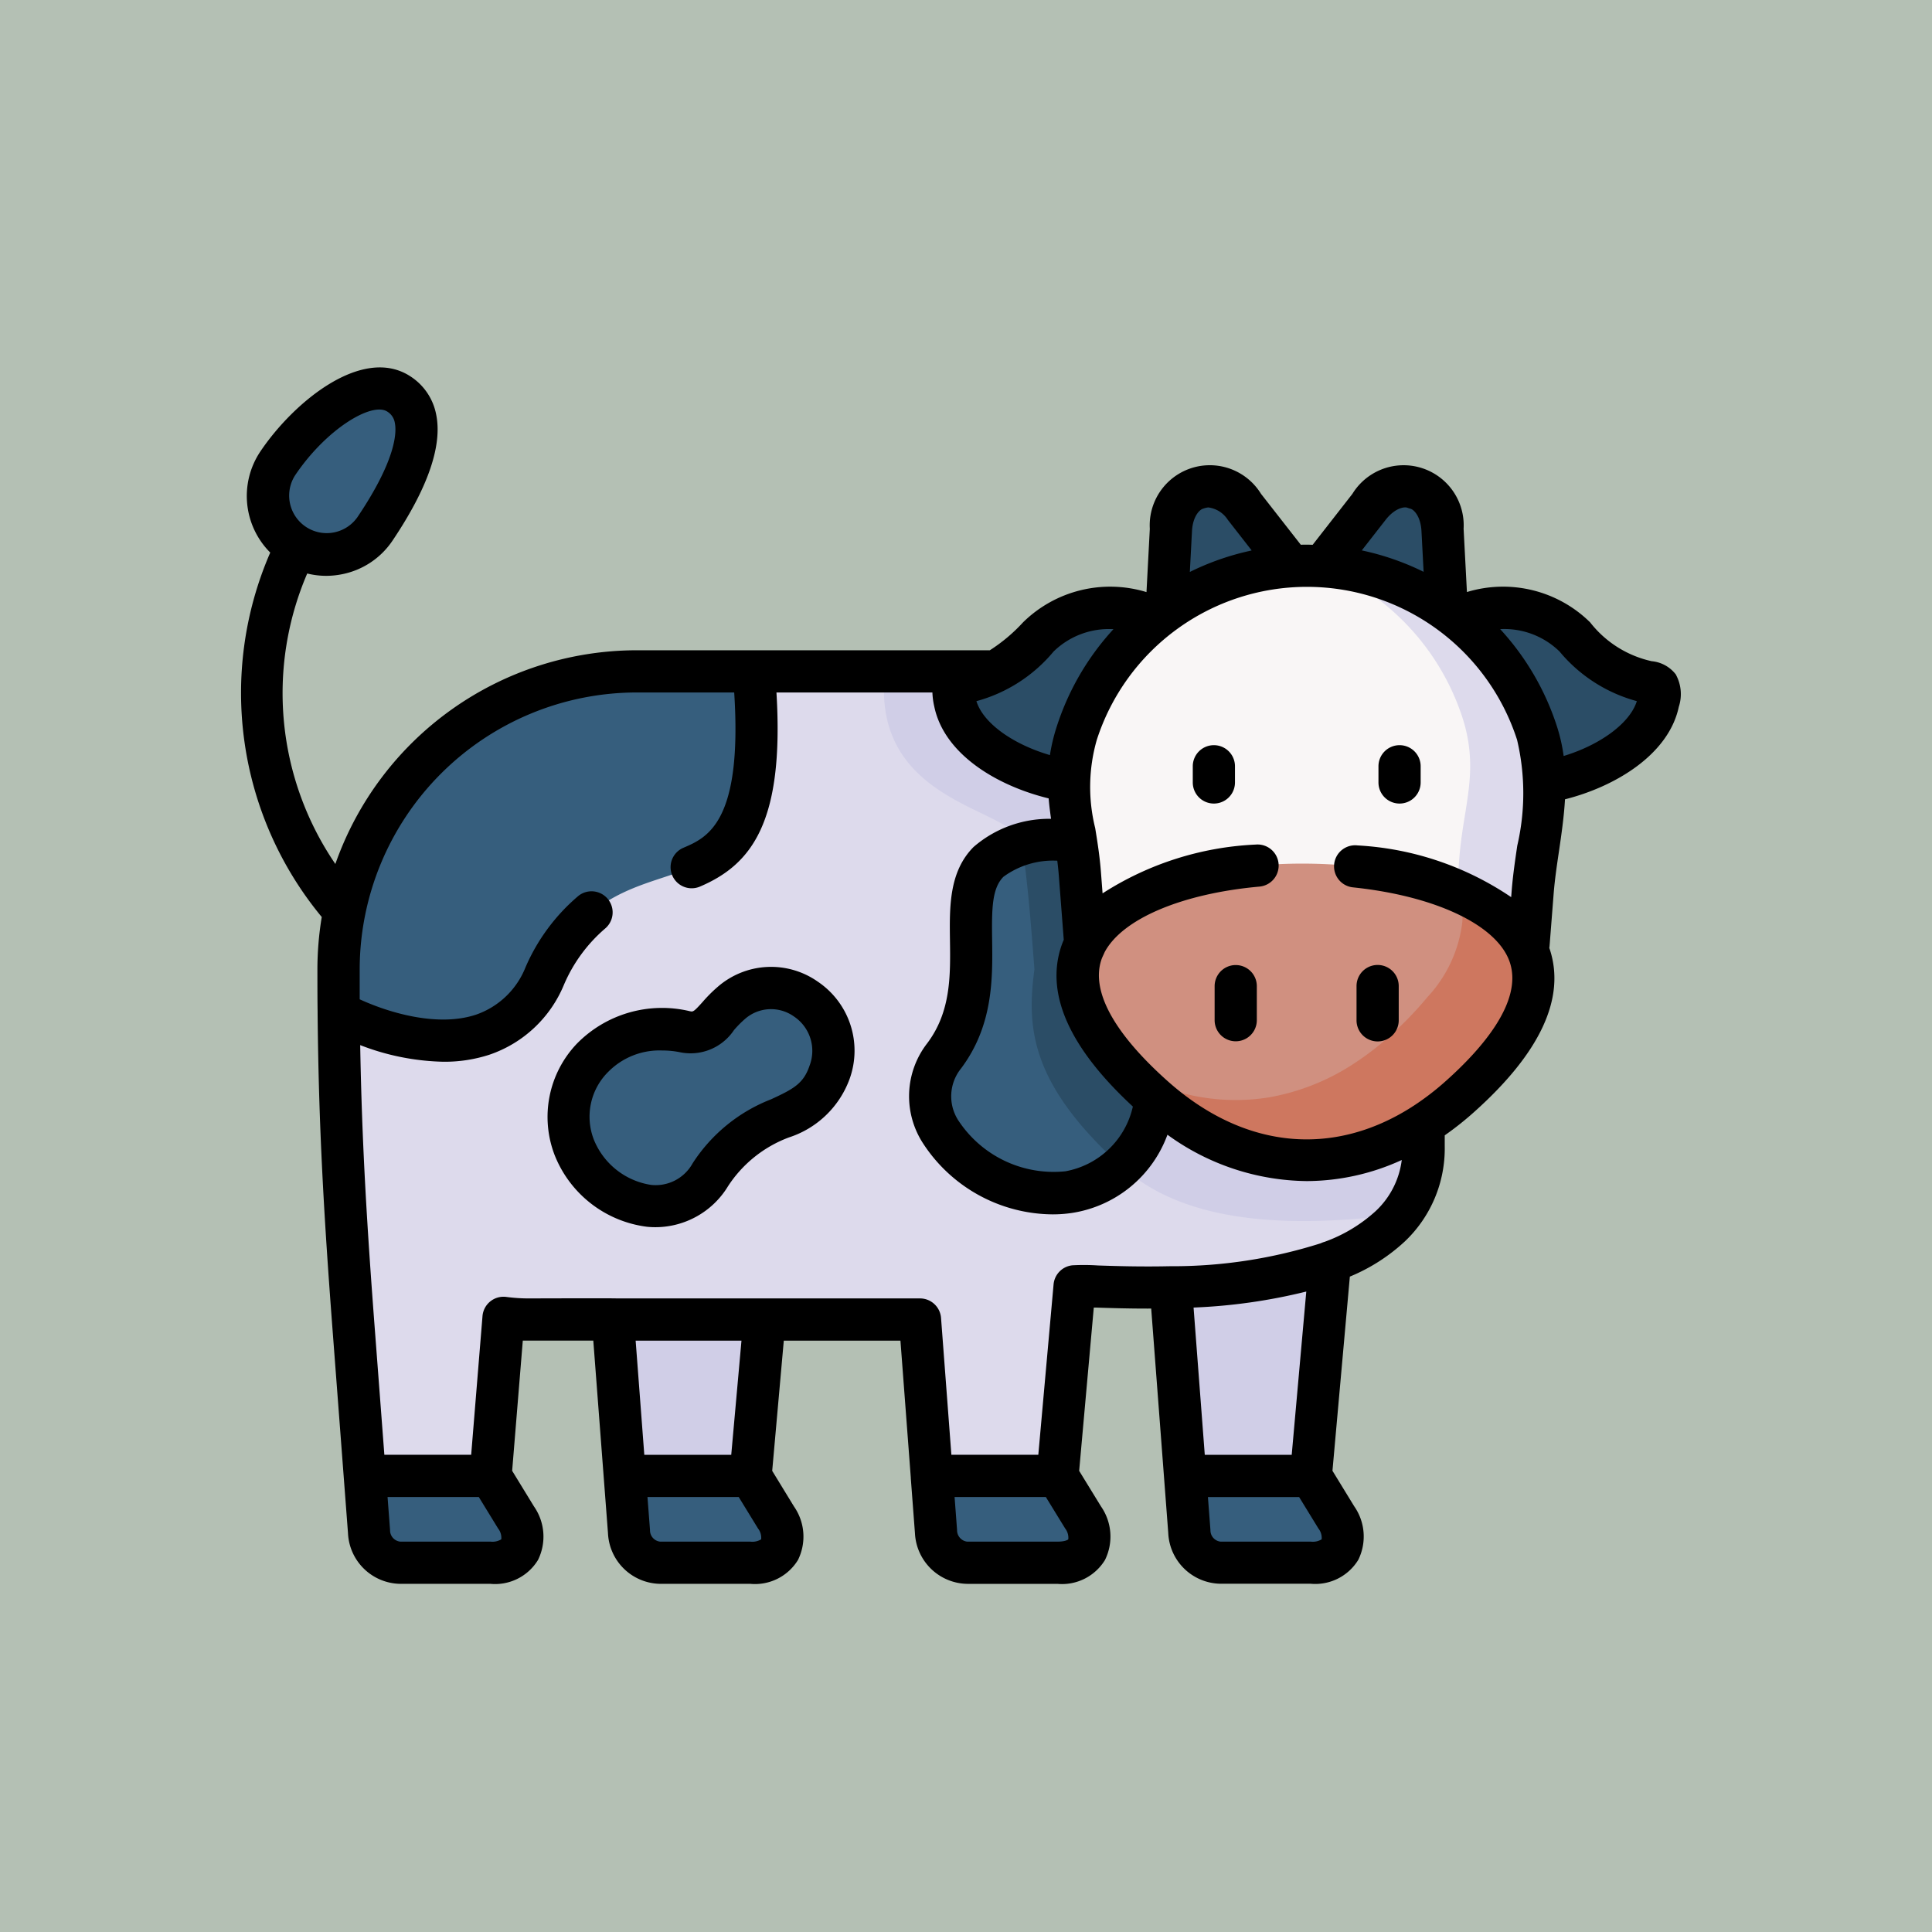 <svg xmlns="http://www.w3.org/2000/svg" width="100" height="100" viewBox="0 0 100 100">
  <g id="Grupo_1108326" data-name="Grupo 1108326" transform="translate(-198 -535)">
    <rect id="Rectángulo_403501" data-name="Rectángulo 403501" width="100" height="100" transform="translate(198 535)" fill="#b4c0b4"/>
    <g id="Grupo_1108321" data-name="Grupo 1108321" transform="translate(210.469 514.284)">
      <g id="Grupo_1108297" data-name="Grupo 1108297" transform="translate(47.919 45.888)">
        <path id="Trazado_896266" data-name="Trazado 896266" d="M333.206,83.084a2.033,2.033,0,0,0-3.8,1.2l-.219,4.16a12.437,12.437,0,0,1,6.421-2.282Z" transform="translate(-329.183 -82.023)" fill="#2b4d66" fill-rule="evenodd"/>
      </g>
      <g id="Grupo_1108298" data-name="Grupo 1108298" transform="translate(55.994 45.888)">
        <path id="Trazado_896267" data-name="Trazado 896267" d="M387.057,83.084l-2.4,3.074a12.46,12.46,0,0,1,6.421,2.282l-.219-4.16a2.033,2.033,0,0,0-3.8-1.2Z" transform="translate(-384.66 -82.023)" fill="#2b4d66" fill-rule="evenodd"/>
      </g>
      <g id="Grupo_1108299" data-name="Grupo 1108299" transform="translate(1.391 40.823)">
        <path id="Trazado_896268" data-name="Trazado 896268" d="M16.332,47.508c-1.7-1.094-4.671,1.234-6.264,3.6A3.042,3.042,0,0,0,10.9,55.32l.111.074a3.043,3.043,0,0,0,4.1-.9C17.248,51.309,18.032,48.606,16.332,47.508Z" transform="translate(-9.556 -47.23)" fill="#365e7d" fill-rule="evenodd"/>
      </g>
      <g id="Grupo_1108300" data-name="Grupo 1108300" transform="translate(48.133 86.045)">
        <path id="Trazado_896269" data-name="Trazado 896269" d="M338.9,357.891a26.24,26.24,0,0,1-8.241,1.3l.743,9.764h6.512Z" transform="translate(-330.656 -357.891)" fill="#d0cee7" fill-rule="evenodd"/>
      </g>
      <g id="Grupo_1108301" data-name="Grupo 1108301" transform="translate(5.06 55.461)">
        <path id="Trazado_896270" data-name="Trazado 896270" d="M56.238,147.791c-3.38,1.783-17.361,15.009-21.483,17.658.058,5.8.33,10.478.792,16.589l.561,7.4H42.62l.668-8.179a9.7,9.7,0,0,0,1.3.087H64.846l.611,8.092h6.512l.879-9.813c.417-.049,2.435.111,4.981.049a26.24,26.24,0,0,0,8.241-1.3c2.757-1.032,4.841-2.847,4.849-6l0-1.139c-5.847-8.262-10.18-20.914-22.218-23.407.1-.054-9.59-.029-12.466-.029Z" transform="translate(-34.755 -147.785)" fill="#dddaec" fill-rule="evenodd"/>
      </g>
      <g id="Grupo_1108302" data-name="Grupo 1108302" transform="translate(62.956 52.187)">
        <path id="Trazado_896271" data-name="Trazado 896271" d="M438.575,126.788a5.386,5.386,0,0,0-6.091-.961c0,2.744.839,4.11,1.6,6.483.3.924,1.092,1.591,2.911,1.994,2.8-.466,5.464-2.092,5.893-4.123C443.312,128.191,441.992,130.366,438.575,126.788Z" transform="translate(-432.484 -125.291)" fill="#2b4d66" fill-rule="evenodd"/>
      </g>
      <g id="Grupo_1108303" data-name="Grupo 1108303" transform="translate(36.883 52.186)">
        <path id="Trazado_896272" data-name="Trazado 896272" d="M257.763,126.788A9.1,9.1,0,0,1,255.5,128.6c-1.725.912-2.36.116-2.051,1.581.429,2.03,3.107,3.6,5.905,4.069,1.679-.942,5.055-5.678,4.5-8.423A5.388,5.388,0,0,0,257.763,126.788Z" transform="translate(-253.371 -125.291)" fill="#2b4d66" fill-rule="evenodd"/>
      </g>
      <g id="Grupo_1108304" data-name="Grupo 1108304" transform="translate(5.051 55.467)">
        <path id="Trazado_896273" data-name="Trazado 896273" d="M50.127,147.824A15.431,15.431,0,0,0,34.7,163.258c0,.759,0,1.5.008,2.224,1.659.9,8.154,3.6,10.663-1.878,4.057-8.86,12.178-.743,10.82-15.78Z" transform="translate(-34.698 -147.824)" fill="#365e7d" fill-rule="evenodd"/>
      </g>
      <g id="Grupo_1108305" data-name="Grupo 1108305" transform="translate(48.876 97.109)">
        <path id="Trazado_896274" data-name="Trazado 896274" d="M335.759,433.895l.219,2.88a1.666,1.666,0,0,0,1.613,1.614h4.667c1.7,0,2.01-1.238,1.329-2.344l-1.316-2.15h-6.512Z" transform="translate(-335.759 -433.895)" fill="#365e7d" fill-rule="evenodd"/>
      </g>
      <g id="Grupo_1108306" data-name="Grupo 1108306" transform="translate(35.761 97.109)">
        <path id="Trazado_896275" data-name="Trazado 896275" d="M245.667,433.895l.219,2.88a1.669,1.669,0,0,0,1.613,1.614h4.671c1.692,0,2.005-1.238,1.329-2.344l-1.321-2.15h-6.512Z" transform="translate(-245.667 -433.895)" fill="#365e7d" fill-rule="evenodd"/>
      </g>
      <g id="Grupo_1108307" data-name="Grupo 1108307" transform="translate(19.251 89.017)">
        <path id="Trazado_896276" data-name="Trazado 896276" d="M132.245,378.3l.615,8.092h6.512l.722-8.092Z" transform="translate(-132.245 -378.303)" fill="#d0cee7" fill-rule="evenodd"/>
      </g>
      <g id="Grupo_1108308" data-name="Grupo 1108308" transform="translate(19.866 97.109)">
        <path id="Trazado_896277" data-name="Trazado 896277" d="M142.981,433.895h-6.512l.219,2.88a1.666,1.666,0,0,0,1.613,1.614h4.667c1.7,0,2.01-1.238,1.329-2.344Z" transform="translate(-136.469 -433.895)" fill="#365e7d" fill-rule="evenodd"/>
      </g>
      <g id="Grupo_1108309" data-name="Grupo 1108309" transform="translate(16.95 71.859)">
        <path id="Trazado_896278" data-name="Trazado 896278" d="M122.493,262.7a5.1,5.1,0,0,0-4.8,1.341,4.43,4.43,0,0,0,.524,6.628c1.68,1.378,4.156,1.622,5.571-.569a6.849,6.849,0,0,1,2.472-2.352c1.593-.9,3.074-1.077,3.7-2.955a3.222,3.222,0,0,0-5.088-3.586C123.966,261.96,123.64,262.946,122.493,262.7Z" transform="translate(-116.436 -260.434)" fill="#365e7d" fill-rule="evenodd"/>
      </g>
      <g id="Grupo_1108310" data-name="Grupo 1108310" transform="translate(35.676 64.153)">
        <path id="Trazado_896279" data-name="Trazado 896279" d="M245.8,218.714c-3.813,5.072,8.62,11.873,11.01,2.27-.066-.058-.132-.116-.2-.177-3.7-3.31-4.477-5.93-3.528-7.874l-.211-2.682c-.07-.916-.219-1.832-.351-2.753C243.617,207.461,249.485,213.816,245.8,218.714Z" transform="translate(-245.079 -207.498)" fill="#365e7d" fill-rule="evenodd"/>
      </g>
      <g id="Grupo_1108311" data-name="Grupo 1108311" transform="translate(6.413 97.109)">
        <path id="Trazado_896280" data-name="Trazado 896280" d="M50.565,433.895H44.053l.219,2.88a1.666,1.666,0,0,0,1.613,1.614h4.671c1.692,0,2.005-1.238,1.325-2.344Z" transform="translate(-44.053 -433.895)" fill="#365e7d" fill-rule="evenodd"/>
      </g>
      <g id="Grupo_1108312" data-name="Grupo 1108312" transform="translate(42.862 49.999)">
        <path id="Trazado_896281" data-name="Trazado 896281" d="M306.747,110.261a12.519,12.519,0,0,0-11.914,8.674,8.317,8.317,0,0,0-.384,2.472,19.468,19.468,0,0,0,.256,3.008c.132.92.281,1.836.351,2.753l.111,1.411.1,1.271c2.641-2.963,20.29-2.546,22.927.318l.3-3.937c.136-1.812.557-3.223.561-4.771a7.816,7.816,0,0,0-.4-2.526,12.519,12.519,0,0,0-11.913-8.674Z" transform="translate(-294.449 -110.261)" fill="#f9f6f6" fill-rule="evenodd"/>
      </g>
      <g id="Grupo_1108313" data-name="Grupo 1108313" transform="translate(43.311 65.417)">
        <path id="Trazado_896282" data-name="Trazado 896282" d="M320.829,220.668c-2.476-5.848-20.138-6.013-22.927-.318-.949,1.944-.169,4.564,3.528,7.874l.2.177a14.413,14.413,0,0,0,2.125,1.531,10.8,10.8,0,0,0,7.329,1.449,11.562,11.562,0,0,0,4.366-1.717,14.644,14.644,0,0,0,1.886-1.44C320.825,225.1,321.638,222.583,320.829,220.668Z" transform="translate(-297.532 -216.179)" fill="#d09080" fill-rule="evenodd"/>
      </g>
      <g id="Grupo_1108314" data-name="Grupo 1108314" transform="translate(55.792 50.011)">
        <path id="Trazado_896283" data-name="Trazado 896283" d="M390.435,113.058a12.455,12.455,0,0,0-7.164-2.711,12.595,12.595,0,0,1,7.436,7.853,8.042,8.042,0,0,1,.4,2.526c-.008,1.548-.429,2.959-.565,4.771l-.124,1.647a6.459,6.459,0,0,1,3.673,3.1l.3-3.937c.136-1.812.557-3.223.561-4.771a7.815,7.815,0,0,0-.4-2.526A12.507,12.507,0,0,0,390.435,113.058Z" transform="translate(-383.271 -110.347)" fill="#dddaec" fill-rule="evenodd"/>
      </g>
      <g id="Grupo_1108315" data-name="Grupo 1108315" transform="translate(45.694 66.807)">
        <path id="Trazado_896284" data-name="Trazado 896284" d="M329.628,231.242a18.374,18.374,0,0,1-1.981,2.043,14.954,14.954,0,0,1-1.886,1.44,11.647,11.647,0,0,1-4.37,1.717,10.833,10.833,0,0,1-7.329-1.449l-.161-.1a20.046,20.046,0,0,0,1.515,1.49l.2.177a14.411,14.411,0,0,0,2.125,1.531,10.8,10.8,0,0,0,7.329,1.449,11.562,11.562,0,0,0,4.366-1.717,14.647,14.647,0,0,0,1.886-1.44c3.491-3.12,4.3-5.641,3.5-7.556a6.458,6.458,0,0,0-3.673-3.1,3.659,3.659,0,0,1,.281,1.622,6.875,6.875,0,0,1-1.8,3.891Z" transform="translate(-313.902 -225.729)" fill="#ce775f" fill-rule="evenodd"/>
      </g>
      <g id="Grupo_1108316" data-name="Grupo 1108316" transform="translate(45.579 77.639)">
        <path id="Trazado_896285" data-name="Trazado 896285" d="M324.391,303.123a10.8,10.8,0,0,1-7.329-1.449,14.4,14.4,0,0,1-2.125-1.531,6.994,6.994,0,0,1-1.828,3.442c.037.029.07.062.1.091,3.033,2.67,7.952,3.223,14.381,2.385a5.561,5.561,0,0,0,1.16-3.516l0-1.139A11.557,11.557,0,0,1,324.391,303.123Z" transform="translate(-313.109 -300.143)" fill="#d0cee7" fill-rule="evenodd"/>
      </g>
      <g id="Grupo_1108317" data-name="Grupo 1108317" transform="translate(40.433 64.153)">
        <path id="Trazado_896286" data-name="Trazado 896286" d="M280.444,207.5a10.875,10.875,0,0,0-2.686.268c.318,2.175.47,4.271.64,6.462-.4,3.008-.235,5.913,4.506,10.2a6.993,6.993,0,0,0,1.828-3.442l-.2-.177a20.076,20.076,0,0,1-1.514-1.49c-2.385-2.616-2.814-4.742-2.014-6.384l-.1-1.271-.111-1.411C280.725,209.335,280.576,208.419,280.444,207.5Z" transform="translate(-277.758 -207.498)" fill="#2b4d66" fill-rule="evenodd"/>
      </g>
      <g id="Grupo_1108318" data-name="Grupo 1108318" transform="translate(33.283 55.462)">
        <path id="Trazado_896287" data-name="Trazado 896287" d="M238.221,153.477a10.648,10.648,0,0,1-2.86-.9,5.129,5.129,0,0,1-3.045-3.174c-.309-1.465.326-.669,2.051-1.581.045-.025-2.992-.033-5.67-.033-.78,6.982,6.809,7.048,7.094,8.959a10.873,10.873,0,0,1,2.686-.268A19.453,19.453,0,0,1,238.221,153.477Z" transform="translate(-228.641 -147.794)" fill="#d0cee7" fill-rule="evenodd"/>
      </g>
      <g id="Grupo_1108320" data-name="Grupo 1108320" transform="translate(0 39.732)">
        <path id="Trazado_896288" data-name="Trazado 896288" d="M339.556,174.059a1.092,1.092,0,0,0-1.092,1.092v.838a1.092,1.092,0,1,0,2.184,0v-.838A1.092,1.092,0,0,0,339.556,174.059Z" transform="translate(-289.195 -154.505)"/>
        <path id="Trazado_896289" data-name="Trazado 896289" d="M405.58,174.059a1.092,1.092,0,0,0-1.092,1.092v.838a1.092,1.092,0,1,0,2.184,0v-.838A1.092,1.092,0,0,0,405.58,174.059Z" transform="translate(-345.608 -154.505)"/>
        <path id="Trazado_896290" data-name="Trazado 896290" d="M347.324,252.246a1.092,1.092,0,0,0-1.092,1.092V255.1a1.092,1.092,0,0,0,2.184,0v-1.766A1.092,1.092,0,0,0,347.324,252.246Z" transform="translate(-295.832 -221.311)"/>
        <path id="Trazado_896291" data-name="Trazado 896291" d="M397.812,256.2A1.092,1.092,0,0,0,398.9,255.1v-1.766a1.092,1.092,0,1,0-2.184,0V255.1A1.092,1.092,0,0,0,397.812,256.2Z" transform="translate(-338.971 -221.312)"/>
        <g id="Grupo_1108319" data-name="Grupo 1108319" transform="translate(0)">
          <path id="Trazado_896292" data-name="Trazado 896292" d="M122.948,253.651a4.205,4.205,0,0,0-5.171.27,7.431,7.431,0,0,0-.786.787c-.464.518-.494.513-.659.477a6.176,6.176,0,0,0-5.859,1.692,5.494,5.494,0,0,0-1.136,5.765,5.944,5.944,0,0,0,4.774,3.7q.228.023.453.022a4.4,4.4,0,0,0,3.746-2.125,6.447,6.447,0,0,1,3.149-2.521,4.974,4.974,0,0,0,3.143-3.033A4.307,4.307,0,0,0,122.948,253.651ZM122.529,258c-.313.934-.836,1.21-1.989,1.743a8.494,8.494,0,0,0-4.066,3.317,2.186,2.186,0,0,1-2.152,1.115,3.816,3.816,0,0,1-2.958-2.339,3.269,3.269,0,0,1,.755-3.524,3.724,3.724,0,0,1,2.781-1.094,4.573,4.573,0,0,1,.967.1h0a2.7,2.7,0,0,0,2.747-1.154,5.524,5.524,0,0,1,.561-.569,2.045,2.045,0,0,1,2.541-.14A2.141,2.141,0,0,1,122.529,258Z" transform="translate(-93.094 -221.861)"/>
          <path id="Trazado_896293" data-name="Trazado 896293" d="M74.287,55.647a1.776,1.776,0,0,0-1.261-.707,5.556,5.556,0,0,1-3.19-2.011,6.422,6.422,0,0,0-6.377-1.569l-.172-3.274a3.111,3.111,0,0,0-5.756-1.808l-2.055,2.635c-.1,0-.2-.006-.3-.006s-.21,0-.315.006L52.8,46.276a3.111,3.111,0,0,0-5.755,1.812l-.172,3.275a6.431,6.431,0,0,0-6.39,1.566,8.651,8.651,0,0,1-1.719,1.445H20.481A16.55,16.55,0,0,0,4.889,65.436,15.678,15.678,0,0,1,3.433,50.4a4.074,4.074,0,0,0,.978.121,4.178,4.178,0,0,0,.805-.079A4.1,4.1,0,0,0,7.847,48.7c1.831-2.723,2.591-4.921,2.259-6.535a3.029,3.029,0,0,0-1.349-1.979C6.287,38.594,2.732,41.514,1,44.095l0,0a4.138,4.138,0,0,0,.519,5.222A18.2,18.2,0,0,0,4.185,68.181,16.569,16.569,0,0,0,3.96,70.9c0,.751,0,1.478.01,2.188q0,.045,0,.09c.055,5.888.33,10.543.793,16.619l.78,10.274a2.748,2.748,0,0,0,2.7,2.624h4.671a2.6,2.6,0,0,0,2.465-1.237,2.731,2.731,0,0,0-.209-2.768l-1.13-1.846.551-6.739q.152,0,.3,0H18.24L19,100.071a2.748,2.748,0,0,0,2.7,2.624h4.667a2.608,2.608,0,0,0,2.469-1.238,2.729,2.729,0,0,0-.209-2.767L27.5,96.847l.6-6.738h6.038l.536,7.089c0,.011,0,.021,0,.032l.215,2.847a2.755,2.755,0,0,0,2.7,2.619h4.671a2.607,2.607,0,0,0,2.465-1.236,2.736,2.736,0,0,0-.206-2.771l-1.131-1.842.757-8.45.147,0c.717.023,1.695.055,2.825.051l.883,11.618a2.748,2.748,0,0,0,2.7,2.624h4.667a2.608,2.608,0,0,0,2.469-1.238,2.73,2.73,0,0,0-.209-2.767l-1.128-1.842.9-10.05a9.508,9.508,0,0,0,2.851-1.826,6.625,6.625,0,0,0,2.06-4.926l0-.56a16.063,16.063,0,0,0,1.524-1.21c3.416-3.055,4.734-5.883,3.919-8.4-.01-.03-.021-.059-.031-.088.006-.035.011-.07.014-.106l.21-2.686c.056-.715.161-1.431.273-2.189.131-.891.263-1.8.316-2.714,2.625-.661,5.371-2.33,5.89-4.786a2.109,2.109,0,0,0-.144-1.655ZM2.81,45.312c1.608-2.39,3.964-3.807,4.765-3.293a.836.836,0,0,1,.392.583c.095.461.1,1.86-1.932,4.877A1.943,1.943,0,0,1,2.81,45.312Zm56.442,2.31c.484-.618.97-.688,1.13-.624a1.093,1.093,0,0,0,.149.047c.169.04.532.377.575,1.158l.111,2.111a13.576,13.576,0,0,0-3.2-1.109Zm-10.024.584c.043-.783.407-1.12.576-1.161a1.137,1.137,0,0,1,.267-.065,1.412,1.412,0,0,1,1.01.641l1.236,1.584c-.032.007-.063.015-.094.024a13.562,13.562,0,0,0-3.106,1.091ZM42.063,54.44a4.1,4.1,0,0,1,3.1-1.158,13.587,13.587,0,0,0-2.94,5.056,9.361,9.361,0,0,0-.348,1.462c-1.933-.567-3.455-1.66-3.805-2.792A7.872,7.872,0,0,0,42.063,54.44Zm4.105,23.551a4.378,4.378,0,0,1-3.489,3.35,5.9,5.9,0,0,1-5.5-2.565,2.294,2.294,0,0,1,.09-2.749c1.676-2.227,1.641-4.683,1.614-6.656-.023-1.64-.007-2.676.588-3.275a4.333,4.333,0,0,1,2.785-.829c.032.256.06.517.081.787l.254,3.306c-.048.113-.093.228-.132.344C41.64,72.171,42.888,74.958,46.168,77.991Zm-32.692,22.4a.877.877,0,0,1-.559.119H8.245a.589.589,0,0,1-.525-.6L7.591,98.2h4.722l1,1.631a.778.778,0,0,1,.164.561Zm13.453,0a.881.881,0,0,1-.563.12H21.7a.589.589,0,0,1-.525-.6L21.044,98.2h4.722l1,1.63A.777.777,0,0,1,26.928,100.391Zm-1.549-4.374h-4.5l-.448-5.909h5.478Zm17.446,4.374c-.017.024-.169.12-.56.12H37.594a.593.593,0,0,1-.525-.6L36.94,98.2h4.723l1,1.628A.783.783,0,0,1,42.825,100.392Zm13.114,0a.881.881,0,0,1-.563.12H50.708a.589.589,0,0,1-.525-.6l-.13-1.706h4.722l1,1.63a.778.778,0,0,1,.164.56Zm-1.55-4.374h-4.5l-.58-7.622a29.051,29.051,0,0,0,5.834-.829ZM58.738,83.4a7.864,7.864,0,0,1-2.65,1.594,1.086,1.086,0,0,0-.193.073,25.329,25.329,0,0,1-7.721,1.189,1.114,1.114,0,0,0-.124,0h-.012c-1.487.032-2.791-.01-3.67-.039a11.278,11.278,0,0,0-1.341-.008,1.092,1.092,0,0,0-.963.987l-.79,8.819h-4.5l-.535-7.083a1.092,1.092,0,0,0-1.089-1.01H19.434c-.086-.015-4.537,0-4.537,0a8.64,8.64,0,0,1-1.157-.077,1.092,1.092,0,0,0-1.235.993l-.586,7.176H7.425l-.485-6.386c-.415-5.446-.677-9.739-.765-14.817a12.6,12.6,0,0,0,4.311.861,7.492,7.492,0,0,0,2.385-.367A6.4,6.4,0,0,0,16.715,71.7a7.94,7.94,0,0,1,2.138-2.924,1.092,1.092,0,0,0-1.383-1.69,10.061,10.061,0,0,0-2.74,3.7,4.25,4.25,0,0,1-2.552,2.446c-1.974.661-4.5-.089-6.03-.792,0-.506,0-1.02,0-1.546A14.356,14.356,0,0,1,20.481,56.558h5.052c.436,6.728-1.4,7.513-2.63,8.039a1.092,1.092,0,1,0,.859,2.008c2.669-1.141,4.366-3.329,3.958-10.047h8.072a3.873,3.873,0,0,0,.1.743c.517,2.447,3.215,4.08,5.917,4.74.029.356.074.707.124,1.057a5.979,5.979,0,0,0-4.012,1.459c-1.27,1.281-1.245,3.092-1.22,4.843.025,1.81.052,3.682-1.175,5.313a4.471,4.471,0,0,0-.222,5.177,8.065,8.065,0,0,0,6.711,3.681A6.756,6.756,0,0,0,43,83.5a6.276,6.276,0,0,0,4.958-4.051,12.466,12.466,0,0,0,7.206,2.4,11.872,11.872,0,0,0,4.922-1.092A4.361,4.361,0,0,1,58.738,83.4Zm7.327-18.915c-.112.76-.228,1.547-.29,2.336l-.026.331A15.687,15.687,0,0,0,57.8,64.475a1.092,1.092,0,1,0-.227,2.172c4.309.451,7.493,1.981,8.113,3.9.654,2.023-1.432,4.436-3.3,6.105a13.883,13.883,0,0,1-1.7,1.309c-.028.016-.055.033-.081.052-4.113,2.623-8.721,2.17-12.662-1.361-2.765-2.475-3.943-4.639-3.406-6.257.046-.138.115-.263.172-.4.919-1.717,3.978-3.026,8.013-3.389a1.092,1.092,0,1,0-.2-2.175A15.965,15.965,0,0,0,44.6,66.956l-.082-1.069c-.064-.849-.183-1.592-.3-2.31a8.826,8.826,0,0,1,.084-4.569,11.429,11.429,0,0,1,21.752,0A12,12,0,0,1,66.065,64.485Zm2.4-4.64a8.839,8.839,0,0,0-.339-1.507,13.606,13.606,0,0,0-2.946-5.058,4.089,4.089,0,0,1,3.073,1.158,7.878,7.878,0,0,0,4,2.569C71.9,58.144,70.367,59.269,68.468,59.845Z" transform="translate(0 -39.732)"/>
        </g>
      </g>
    </g>
  </g>
</svg>
